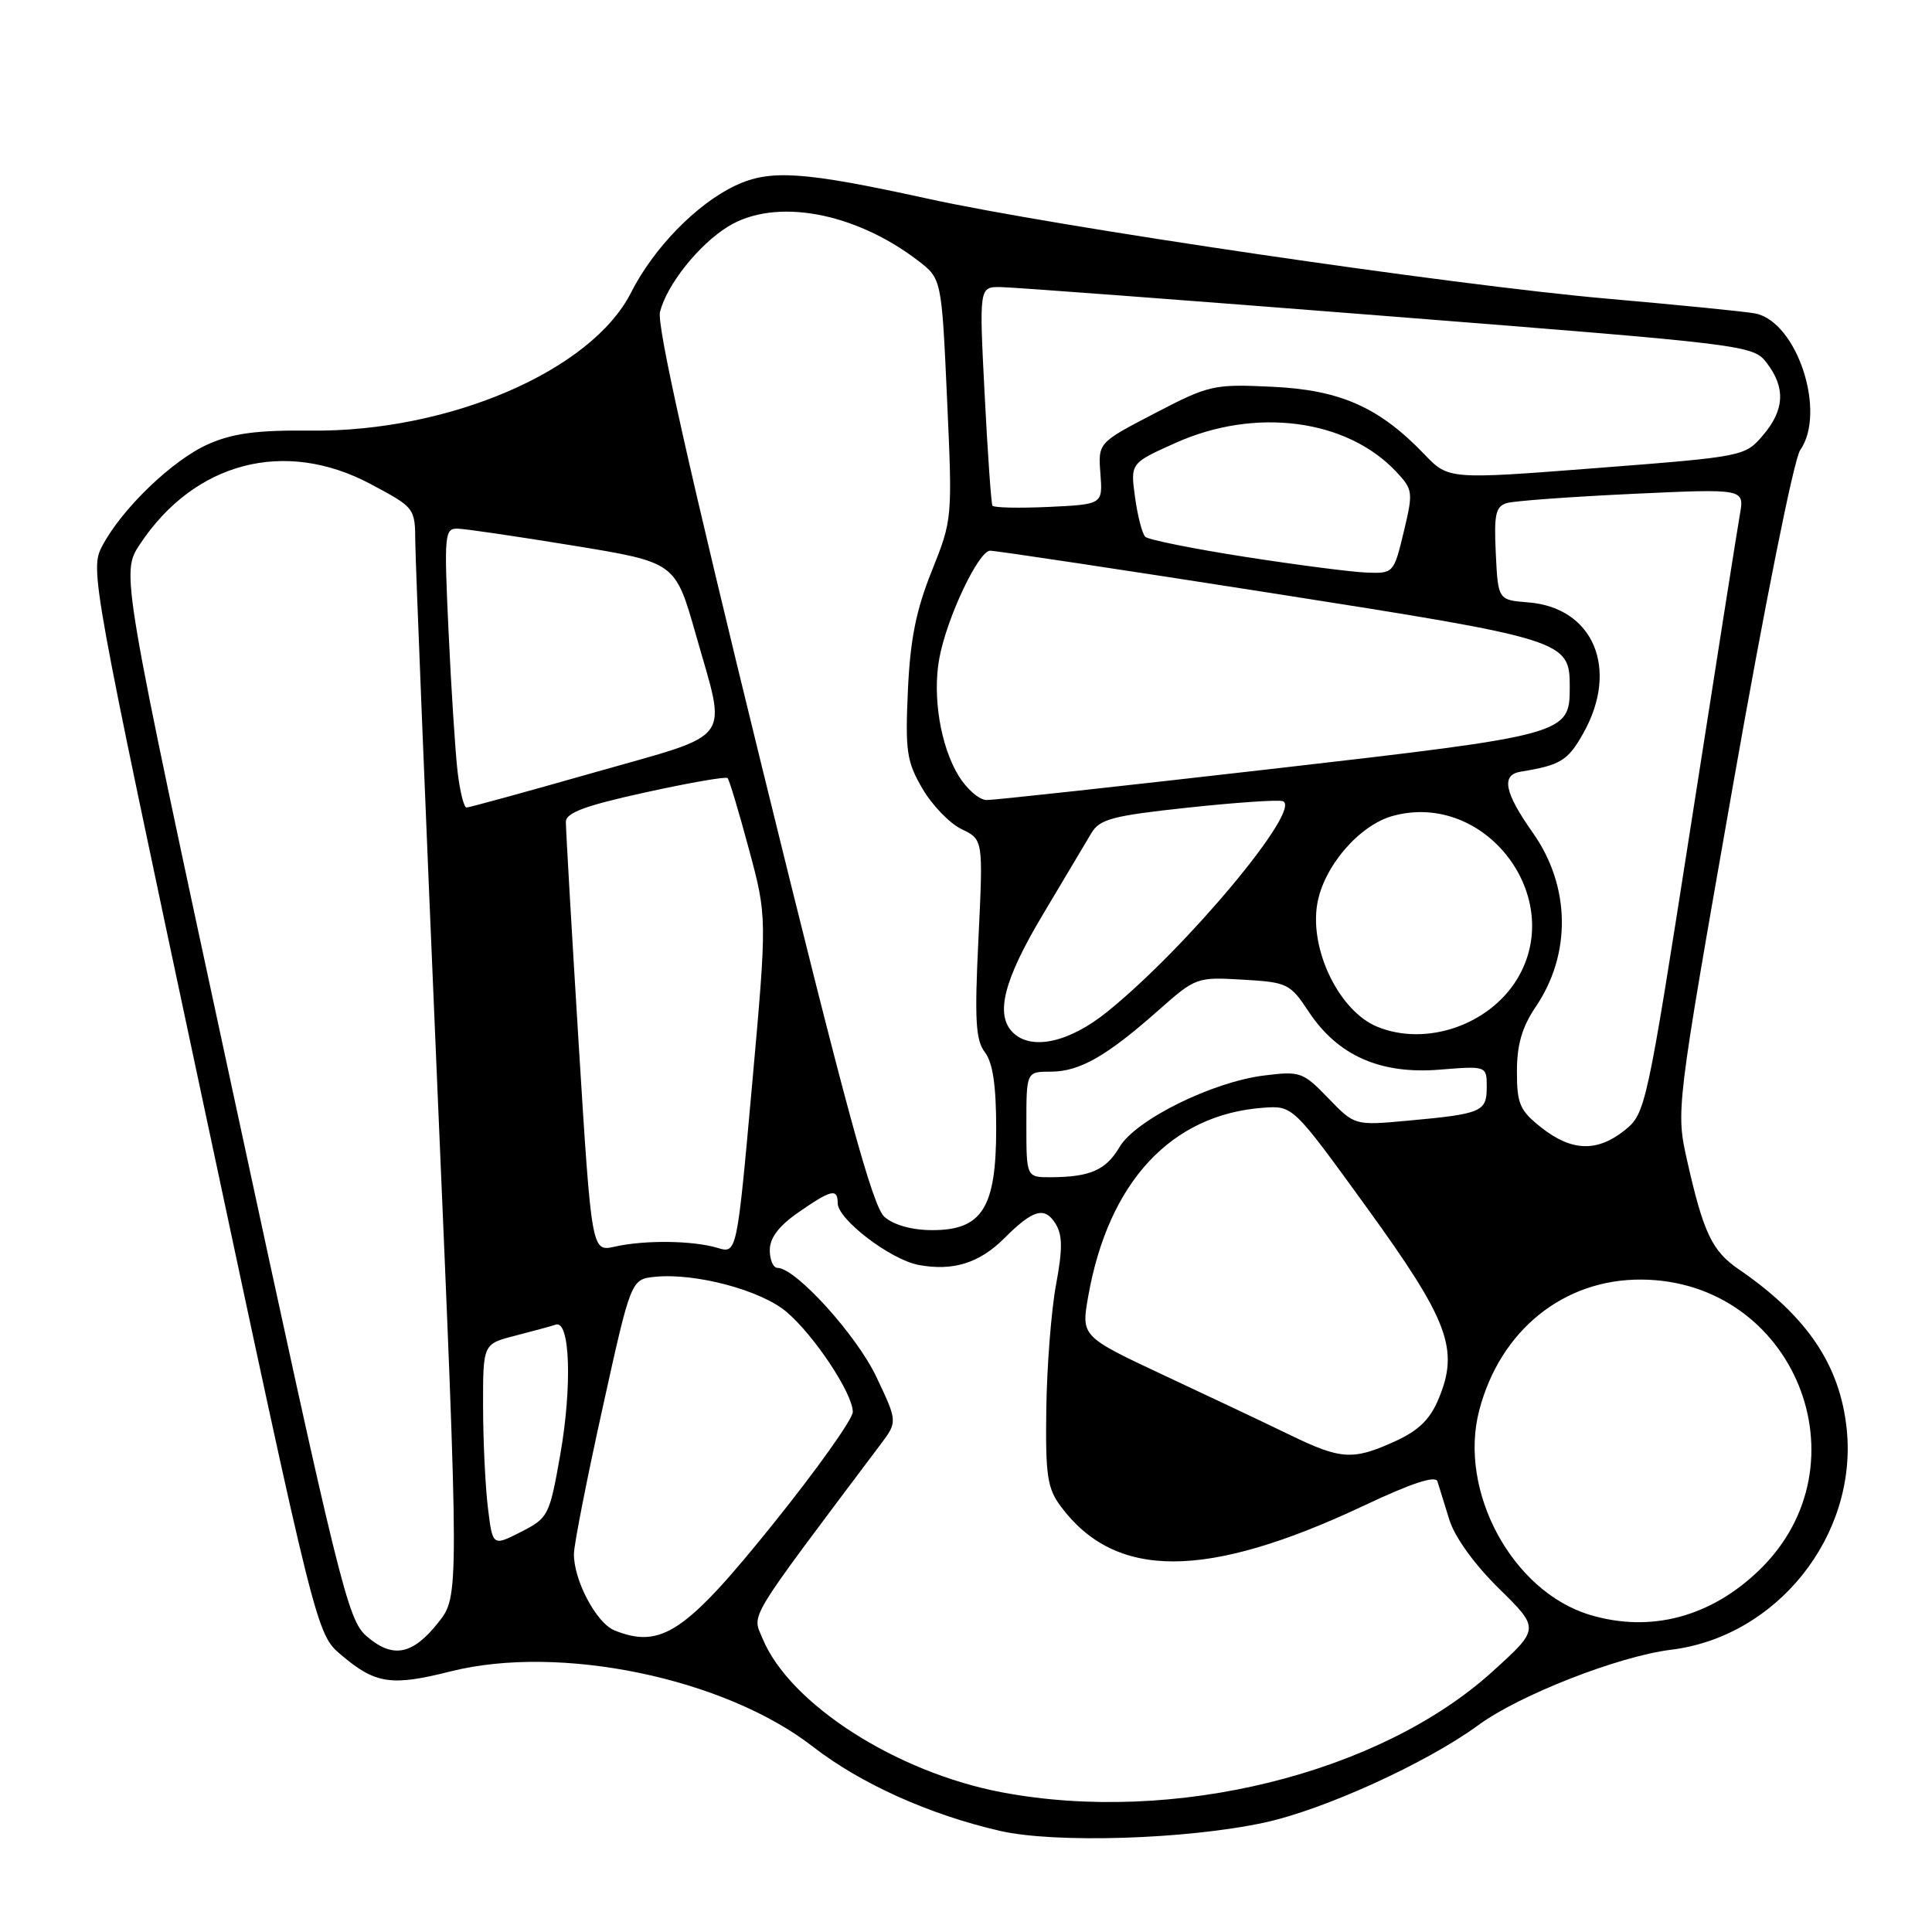 <?xml version="1.0" encoding="UTF-8" standalone="no"?>
<!DOCTYPE svg PUBLIC "-//W3C//DTD SVG 1.1//EN" "http://www.w3.org/Graphics/SVG/1.1/DTD/svg11.dtd" >
<svg xmlns="http://www.w3.org/2000/svg" xmlns:xlink="http://www.w3.org/1999/xlink" version="1.1" viewBox="0 0 256 256">
 <g >
 <path fill="currentColor"
d=" M 167.50 241.51 C 175.42 239.81 189.05 233.60 195.90 228.58 C 201.34 224.59 214.49 219.45 221.43 218.60 C 235.48 216.87 246.14 203.47 244.70 189.38 C 243.82 180.87 239.44 174.38 230.38 168.18 C 226.86 165.77 225.71 163.35 223.56 153.82 C 222.06 147.13 222.06 147.13 229.56 104.44 C 233.83 80.14 237.70 60.84 238.53 59.65 C 242.05 54.63 238.13 42.66 232.60 41.54 C 231.45 41.30 222.58 40.42 212.90 39.57 C 192.51 37.78 139.78 30.03 123.00 26.34 C 106.43 22.71 102.05 22.41 97.42 24.60 C 92.27 27.05 86.62 32.85 83.61 38.78 C 78.37 49.12 59.50 57.25 41.19 57.06 C 34.07 56.98 30.87 57.41 27.60 58.85 C 22.89 60.93 16.16 67.39 13.55 72.34 C 11.90 75.45 12.13 76.69 26.90 146.00 C 41.92 216.50 41.92 216.50 45.21 219.29 C 49.75 223.14 51.86 223.45 59.70 221.47 C 74.19 217.82 96.00 222.34 107.71 231.44 C 114.04 236.35 123.14 240.45 132.50 242.60 C 139.76 244.27 157.20 243.73 167.50 241.51 Z  M 132.75 237.49 C 118.72 234.83 104.64 225.78 101.05 217.13 C 99.65 213.75 98.70 215.32 116.64 191.44 C 118.94 188.39 118.94 188.39 116.12 182.44 C 113.49 176.89 105.42 168.00 103.02 168.00 C 102.46 168.00 102.00 166.94 102.00 165.64 C 102.00 164.03 103.21 162.43 105.80 160.64 C 110.15 157.62 111.00 157.43 111.00 159.43 C 111.00 161.57 117.99 166.91 121.72 167.61 C 126.28 168.46 129.78 167.37 133.08 164.07 C 136.88 160.27 138.42 159.83 139.86 162.14 C 140.80 163.65 140.81 165.50 139.92 170.29 C 139.29 173.71 138.72 181.08 138.64 186.67 C 138.52 195.51 138.77 197.20 140.56 199.61 C 147.83 209.37 159.89 209.32 180.80 199.47 C 187.02 196.53 190.22 195.48 190.47 196.29 C 190.68 196.96 191.38 199.22 192.03 201.33 C 192.74 203.66 195.34 207.26 198.62 210.49 C 204.03 215.81 204.03 215.81 197.76 221.49 C 182.79 235.07 155.46 241.79 132.75 237.49 Z  M 48.57 216.80 C 46.07 214.64 44.97 210.18 30.97 145.21 C 16.03 75.92 16.03 75.92 18.53 72.13 C 25.76 61.21 37.74 58.08 49.11 64.14 C 54.98 67.27 55.00 67.29 55.03 71.89 C 55.05 74.43 56.36 106.88 57.95 144.00 C 60.85 211.50 60.85 211.50 58.07 215.00 C 54.65 219.31 52.04 219.80 48.57 216.80 Z  M 81.41 216.03 C 79.00 215.05 75.98 209.31 76.05 205.85 C 76.08 204.56 77.79 195.85 79.86 186.50 C 83.61 169.50 83.61 169.50 86.83 169.18 C 92.19 168.66 100.78 170.95 104.18 173.80 C 107.86 176.90 113.00 184.64 113.00 187.09 C 113.00 188.02 108.31 194.63 102.57 201.77 C 90.88 216.33 87.61 218.53 81.41 216.03 Z  M 210.68 213.98 C 200.39 210.89 193.19 197.58 196.01 186.86 C 198.79 176.25 207.21 169.48 217.50 169.55 C 237.74 169.69 247.62 193.98 233.14 208.02 C 226.70 214.27 218.71 216.39 210.68 213.98 Z  M 64.64 199.70 C 64.30 196.84 64.01 190.80 64.01 186.29 C 64.00 178.08 64.00 178.08 68.25 176.99 C 70.59 176.39 73.02 175.73 73.65 175.52 C 75.54 174.89 75.83 183.72 74.23 192.79 C 72.81 200.83 72.66 201.14 69.02 202.99 C 65.27 204.90 65.27 204.90 64.64 199.70 Z  M 170.99 190.17 C 167.97 188.70 160.49 185.16 154.37 182.30 C 143.26 177.09 143.26 177.09 144.19 171.80 C 146.86 156.63 155.18 147.66 167.41 146.78 C 171.32 146.50 171.32 146.50 181.10 160.00 C 191.95 174.98 193.38 178.77 190.62 185.36 C 189.48 188.10 187.96 189.57 184.79 191.01 C 179.28 193.51 177.67 193.41 170.99 190.17 Z  M 76.67 138.19 C 75.73 122.96 74.97 109.78 74.98 108.90 C 74.99 107.69 77.54 106.75 85.51 105.00 C 91.29 103.73 96.20 102.87 96.41 103.10 C 96.63 103.32 97.90 107.55 99.23 112.50 C 101.65 121.50 101.65 121.50 99.65 143.81 C 97.64 166.13 97.64 166.13 95.07 165.35 C 91.82 164.37 85.41 164.29 81.45 165.19 C 78.39 165.87 78.39 165.87 76.67 138.19 Z  M 117.20 161.25 C 115.62 159.88 112.11 147.01 100.99 101.73 C 91.39 62.66 87.01 43.11 87.45 41.34 C 88.36 37.72 92.58 32.42 96.47 30.02 C 102.67 26.19 113.15 28.06 121.61 34.51 C 124.77 36.93 124.77 36.93 125.49 52.86 C 126.21 68.71 126.20 68.83 123.47 75.65 C 121.39 80.83 120.61 84.70 120.30 91.50 C 119.94 99.55 120.14 100.92 122.23 104.50 C 123.51 106.70 125.85 109.12 127.42 109.87 C 130.28 111.24 130.28 111.24 129.65 124.37 C 129.12 135.18 129.28 137.84 130.51 139.44 C 131.55 140.80 132.00 143.84 132.00 149.56 C 132.00 160.04 130.14 163.00 123.54 163.00 C 120.86 163.00 118.45 162.33 117.20 161.25 Z  M 136.00 149.00 C 136.00 142.00 136.00 142.00 139.25 142.00 C 143.06 141.99 146.62 139.96 153.50 133.87 C 158.42 129.51 158.59 129.45 164.67 129.81 C 170.59 130.15 170.95 130.33 173.42 134.07 C 177.27 139.87 182.88 142.36 190.70 141.74 C 197.00 141.23 197.00 141.23 197.00 144.05 C 197.00 147.32 196.35 147.60 186.50 148.50 C 179.50 149.14 179.50 149.14 176.00 145.51 C 172.65 142.04 172.28 141.91 167.50 142.51 C 160.63 143.36 150.48 148.38 148.35 151.98 C 146.54 155.05 144.46 155.96 139.25 155.99 C 136.00 156.00 136.00 156.00 136.00 149.00 Z  M 204.25 149.42 C 201.38 147.15 201.00 146.29 201.00 141.97 C 201.00 138.43 201.68 136.09 203.47 133.44 C 208.24 126.43 208.10 117.43 203.13 110.38 C 199.33 104.99 198.87 102.68 201.50 102.25 C 206.78 101.39 207.75 100.80 209.80 97.15 C 214.58 88.64 211.15 80.50 202.50 79.82 C 198.50 79.50 198.50 79.50 198.20 73.33 C 197.95 68.10 198.18 67.09 199.70 66.65 C 200.69 66.37 208.17 65.82 216.32 65.44 C 231.14 64.75 231.14 64.75 230.55 68.13 C 230.22 69.98 227.29 88.60 224.03 109.50 C 218.20 146.82 218.04 147.54 215.30 149.75 C 211.65 152.68 208.26 152.58 204.25 149.42 Z  M 134.20 136.80 C 131.84 134.44 133.00 129.86 138.18 121.19 C 141.03 116.41 143.93 111.54 144.62 110.38 C 145.71 108.54 147.45 108.08 157.36 107.02 C 163.67 106.34 169.34 105.95 169.97 106.16 C 172.69 107.06 157.19 125.65 146.66 134.11 C 141.63 138.16 136.63 139.23 134.20 136.80 Z  M 182.50 136.05 C 177.48 134.00 173.51 125.89 174.54 119.79 C 175.37 114.85 180.08 109.35 184.53 108.12 C 196.81 104.73 207.61 118.92 201.01 129.76 C 197.29 135.85 188.94 138.69 182.50 136.05 Z  M 60.63 102.25 C 60.33 99.64 59.79 91.31 59.44 83.75 C 58.83 70.79 58.90 70.00 60.65 70.05 C 61.67 70.07 68.57 71.09 75.99 72.30 C 89.48 74.51 89.48 74.51 92.18 84.01 C 96.32 98.64 97.53 97.00 78.73 102.36 C 69.78 104.91 62.17 107.00 61.82 107.00 C 61.47 107.00 60.94 104.86 60.63 102.25 Z  M 127.01 102.78 C 124.62 98.85 123.54 92.29 124.46 87.26 C 125.42 81.95 129.64 73.01 131.19 72.97 C 131.91 72.96 148.70 75.49 168.50 78.59 C 207.47 84.70 208.00 84.87 208.00 91.00 C 208.00 97.31 207.76 97.38 168.50 101.89 C 148.70 104.16 131.71 106.02 130.74 106.01 C 129.76 106.01 128.09 104.55 127.01 102.78 Z  M 165.00 73.79 C 158.12 72.72 152.17 71.52 151.76 71.13 C 151.35 70.74 150.74 68.38 150.40 65.90 C 149.78 61.37 149.78 61.37 155.76 58.69 C 166.34 53.94 178.44 55.52 185.00 62.50 C 187.23 64.88 187.27 65.19 186.00 70.49 C 184.69 75.94 184.64 76.00 181.09 75.87 C 179.12 75.80 171.88 74.86 165.00 73.79 Z  M 131.50 67.00 C 131.34 66.72 130.87 60.09 130.47 52.25 C 129.74 38.00 129.74 38.00 132.62 38.04 C 134.20 38.06 157.27 39.79 183.88 41.89 C 231.69 45.66 232.29 45.73 234.11 48.10 C 236.62 51.37 236.46 54.35 233.59 57.69 C 231.21 60.48 231.02 60.51 211.56 62.02 C 191.94 63.54 191.94 63.54 188.72 60.18 C 182.74 53.95 177.59 51.67 168.59 51.25 C 160.80 50.88 160.22 51.01 153.00 54.77 C 145.50 58.67 145.50 58.67 145.81 62.75 C 146.12 66.83 146.12 66.83 138.96 67.17 C 135.02 67.35 131.67 67.28 131.50 67.00 Z "/>
</g>
</svg>